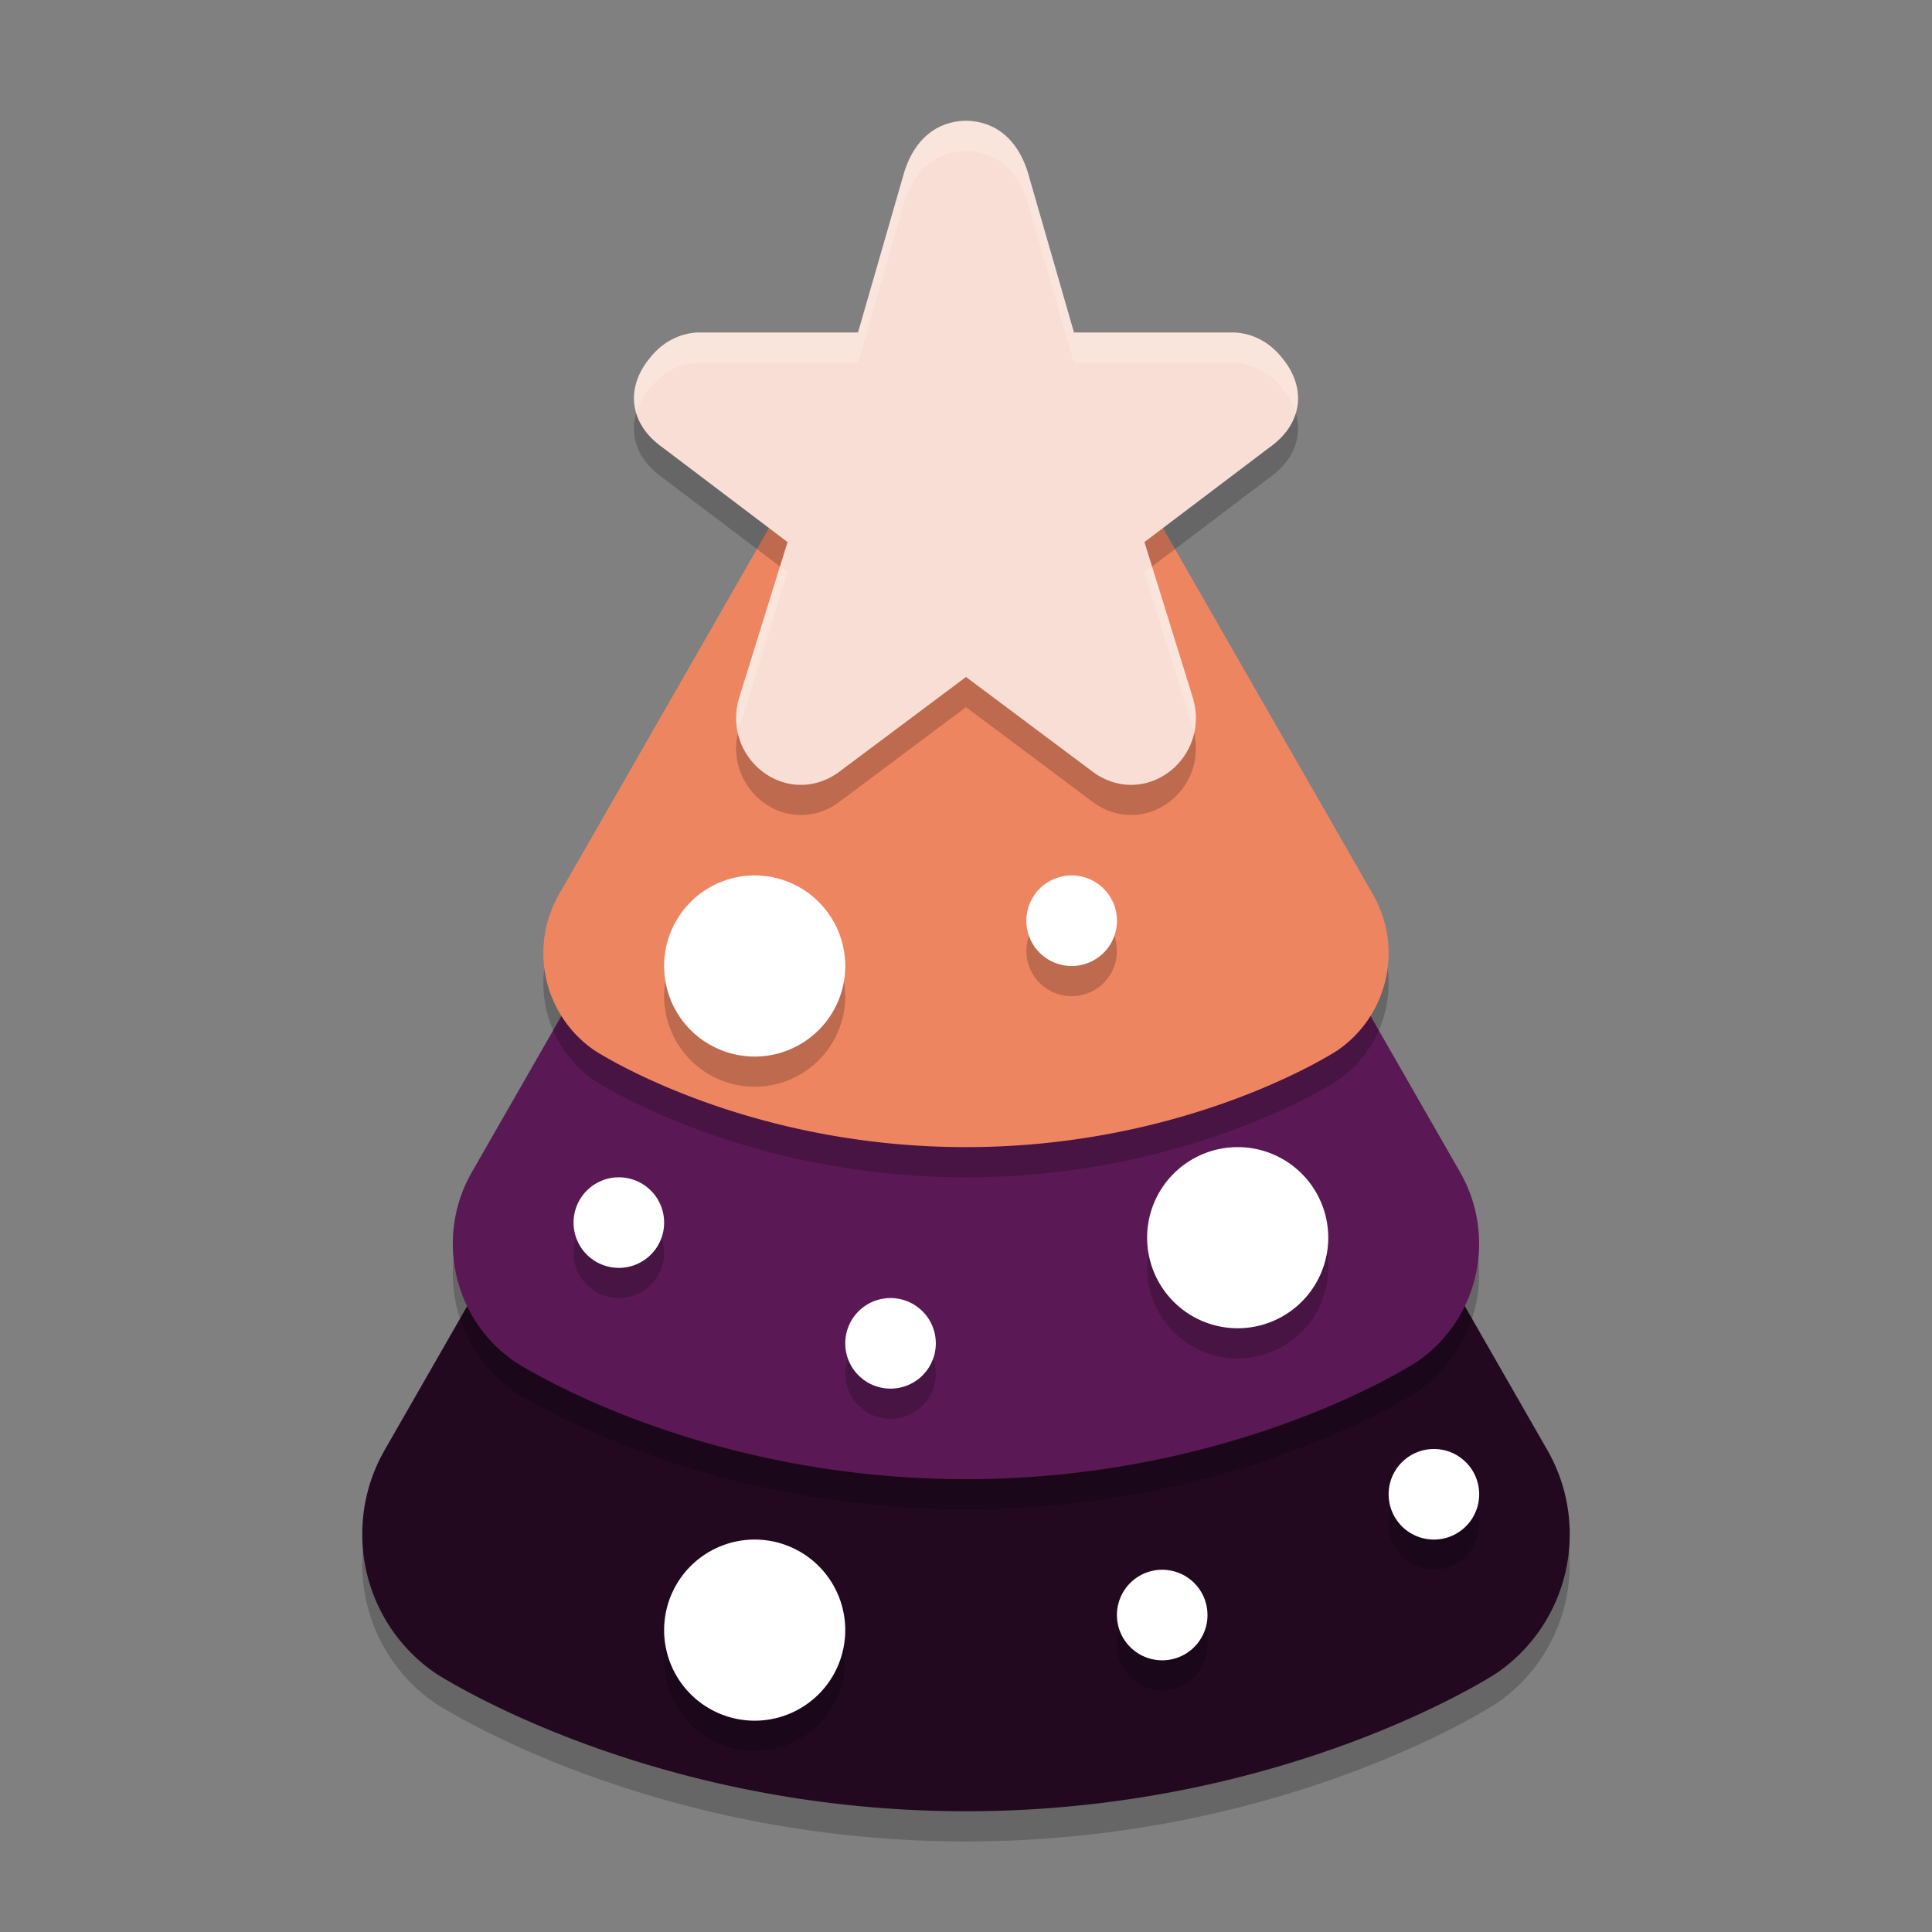 <svg width="64" height="64" version="1.1" xmlns="http://www.w3.org/2000/svg">
 <rect width="100%" height="100%" fill="#808080" stroke="none"/>
 <path d="m32.259 21.006a5.521 5.562 0 0 0-5.041 2.775l-7.238 12.63-7.241 12.63a5.521 5.562 0 0 0 1.688 7.386s6.955 4.573 17.573 4.573c10.618 0 17.573-4.573 17.573-4.573a5.521 5.562 0 0 0 1.688-7.386l-7.241-12.63-7.238-12.63a5.521 5.562 0 0 0-4.523-2.775z" style="opacity:.2"/>
 <path d="m32.259 20.006a5.521 5.562 0 0 0-5.041 2.775l-7.238 12.63-7.241 12.63a5.521 5.562 0 0 0 1.688 7.386s6.955 4.573 17.573 4.573c10.618 0 17.573-4.573 17.573-4.573a5.521 5.562 0 0 0 1.688-7.386l-7.241-12.63-7.238-12.63a5.521 5.562 0 0 0-4.523-2.775z" style="fill:#220920"/>
 <path d="m32.22 16.005a4.693 4.728 0 0 0-4.285 2.359l-6.152 10.735-6.155 10.735a4.693 4.728 0 0 0 1.434 6.278s5.912 3.887 14.937 3.887c9.025 0 14.937-3.887 14.937-3.887a4.693 4.728 0 0 0 1.434-6.278l-6.155-10.735-6.152-10.735a4.693 4.728 0 0 0-3.845-2.359z" style="opacity:.2"/>
 <path d="m32.22 15.005a4.693 4.728 0 0 0-4.285 2.359l-6.152 10.735-6.155 10.735a4.693 4.728 0 0 0 1.434 6.278s5.912 3.887 14.937 3.887c9.025 0 14.937-3.887 14.937-3.887a4.693 4.728 0 0 0 1.434-6.278l-6.155-10.735-6.152-10.735a4.693 4.728 0 0 0-3.845-2.359z" style="fill:#5a1954"/>
 <path d="m32.181 11.004a3.865 3.893 0 0 0-3.529 1.943l-5.067 8.841-5.068 8.841a3.865 3.893 0 0 0 1.181 5.17s4.869 3.201 12.301 3.201c7.432 0 12.301-3.201 12.301-3.201a3.865 3.893 0 0 0 1.181-5.17l-5.068-8.841-5.067-8.841a3.865 3.893 0 0 0-3.166-1.943z" style="opacity:.2"/>
 <path d="m32.181 10.004a3.865 3.893 0 0 0-3.529 1.943l-5.067 8.841-5.068 8.841a3.865 3.893 0 0 0 1.181 5.17s4.869 3.201 12.301 3.201c7.432 0 12.301-3.201 12.301-3.201a3.865 3.893 0 0 0 1.181-5.17l-5.068-8.841-5.067-8.841a3.865 3.893 0 0 0-3.166-1.943z" style="fill:#ee8561"/>
 <path d="m32 5c-0.992 0.015-1.699 0.633-2.031 1.658l0.012-0.046-1.558 5.402h-5.254c-0.011-1.89e-4 -0.022-1.89e-4 -0.034 0-0.627 0.021-1.193 0.325-1.592 0.827-0.862 1.025-0.679 2.225 0.415 2.989l4.131 3.127-1.603 5.158c-0.002 0.006-0.003 0.011-0.005 0.017-0.245 0.833-0.015 1.692 0.602 2.28 0.004 0.004 0.01 0.009 0.014 0.013 0.74 0.682 1.781 0.768 2.617 0.204 0.016-0.011 0.032-0.022 0.047-0.033l4.239-3.17 4.239 3.17c0.015 0.011 0.031 0.023 0.047 0.033 0.836 0.564 1.877 0.478 2.617-0.204 0.004-0.004 0.01-0.009 0.014-0.013 0.616-0.587 0.847-1.446 0.602-2.28-0.002-0.006-0.003-0.011-0.005-0.017l-1.603-5.158 4.131-3.127c1.095-0.764 1.277-1.964 0.415-2.989-0.399-0.503-0.964-0.806-1.592-0.827-0.011-1.9e-4 -0.022-1.9e-4 -0.034 0h-5.254l-1.558-5.402 0.012 0.046c-0.332-1.024-1.039-1.643-2.031-1.658z" style="opacity:.2"/>
 <path d="m32 4c-0.992 0.015-1.699 0.633-2.031 1.658l0.012-0.046-1.558 5.402h-5.254c-0.011-1.89e-4 -0.022-1.89e-4 -0.034 0-0.627 0.021-1.193 0.325-1.592 0.827-0.862 1.025-0.679 2.225 0.415 2.989l4.131 3.127-1.603 5.158c-0.002 0.006-0.003 0.011-0.005 0.017-0.245 0.833-0.015 1.692 0.602 2.28 0.004 0.004 0.01 0.009 0.014 0.013 0.74 0.682 1.781 0.768 2.617 0.204 0.016-0.011 0.032-0.022 0.047-0.033l4.239-3.17 4.239 3.17c0.015 0.011 0.031 0.023 0.047 0.033 0.836 0.564 1.877 0.478 2.617-0.204 0.004-0.004 0.01-0.009 0.014-0.013 0.616-0.587 0.847-1.446 0.602-2.28-0.002-0.006-0.003-0.011-0.005-0.017l-1.603-5.158 4.131-3.127c1.095-0.764 1.277-1.964 0.415-2.989-0.399-0.503-0.964-0.806-1.592-0.827-0.011-1.9e-4 -0.022-1.9e-4 -0.034 0h-5.254l-1.558-5.402 0.012 0.046c-0.332-1.024-1.039-1.643-2.031-1.658z" style="fill:#f9ded5"/>
 <path d="m28 33a3 3 0 0 1-3 3 3 3 0 0 1-3-3 3 3 0 0 1 3-3 3 3 0 0 1 3 3z" style="opacity:.2"/>
 <path d="m28 32a3 3 0 0 1-3 3 3 3 0 0 1-3-3 3 3 0 0 1 3-3 3 3 0 0 1 3 3z" style="fill:#ffffff"/>
 <path d="m44 42a3 3 0 0 1-3 3 3 3 0 0 1-3-3 3 3 0 0 1 3-3 3 3 0 0 1 3 3z" style="opacity:.2"/>
 <path d="m44 41a3 3 0 0 1-3 3 3 3 0 0 1-3-3 3 3 0 0 1 3-3 3 3 0 0 1 3 3z" style="fill:#ffffff"/>
 <path d="m28 55a3 3 0 0 1-3 3 3 3 0 0 1-3-3 3 3 0 0 1 3-3 3 3 0 0 1 3 3z" style="opacity:.2"/>
 <path d="m28 54a3 3 0 0 1-3 3 3 3 0 0 1-3-3 3 3 0 0 1 3-3 3 3 0 0 1 3 3z" style="fill:#ffffff"/>
 <path d="m37 31.5a1.5 1.5 0 0 1-1.5 1.5 1.5 1.5 0 0 1-1.5-1.5 1.5 1.5 0 0 1 1.5-1.5 1.5 1.5 0 0 1 1.5 1.5z" style="opacity:.2"/>
 <path d="m37 30.5a1.5 1.5 0 0 1-1.5 1.5 1.5 1.5 0 0 1-1.5-1.5 1.5 1.5 0 0 1 1.5-1.5 1.5 1.5 0 0 1 1.5 1.5z" style="fill:#ffffff"/>
 <path d="M 31,45.5 A 1.5,1.5 0 0 1 29.5,47 1.5,1.5 0 0 1 28,45.5 1.5,1.5 0 0 1 29.5,44 1.5,1.5 0 0 1 31,45.5 Z" style="opacity:.2"/>
 <path d="M 31,44.5 A 1.5,1.5 0 0 1 29.5,46 1.5,1.5 0 0 1 28,44.5 1.5,1.5 0 0 1 29.5,43 1.5,1.5 0 0 1 31,44.5 Z" style="fill:#ffffff"/>
 <path d="m40 54.5a1.5 1.5 0 0 1-1.5 1.5 1.5 1.5 0 0 1-1.5-1.5 1.5 1.5 0 0 1 1.5-1.5 1.5 1.5 0 0 1 1.5 1.5z" style="opacity:.2"/>
 <path d="m40 53.5a1.5 1.5 0 0 1-1.5 1.5 1.5 1.5 0 0 1-1.5-1.5 1.5 1.5 0 0 1 1.5-1.5 1.5 1.5 0 0 1 1.5 1.5z" style="fill:#ffffff"/>
 <path d="m22 41.5a1.5 1.5 0 0 1-1.5 1.5 1.5 1.5 0 0 1-1.5-1.5 1.5 1.5 0 0 1 1.5-1.5 1.5 1.5 0 0 1 1.5 1.5z" style="opacity:.2"/>
 <path d="m22 40.5a1.5 1.5 0 0 1-1.5 1.5 1.5 1.5 0 0 1-1.5-1.5 1.5 1.5 0 0 1 1.5-1.5 1.5 1.5 0 0 1 1.5 1.5z" style="fill:#ffffff"/>
 <path d="m49 50.5a1.5 1.5 0 0 1-1.5 1.5 1.5 1.5 0 0 1-1.5-1.5 1.5 1.5 0 0 1 1.5-1.5 1.5 1.5 0 0 1 1.5 1.5z" style="opacity:.2"/>
 <path d="m49 49.5a1.5 1.5 0 0 1-1.5 1.5 1.5 1.5 0 0 1-1.5-1.5 1.5 1.5 0 0 1 1.5-1.5 1.5 1.5 0 0 1 1.5 1.5z" style="fill:#ffffff"/>
 <path d="m32 4c-0.992 0.015-1.699 0.634-2.031 1.658l-1.545 5.355h-5.256c-0.011-1.89e-4 -0.022-1.89e-4 -0.033 0-0.627 0.021-1.193 0.324-1.592 0.826-0.499 0.593-0.636 1.242-0.461 1.834 0.085-0.282 0.234-0.565 0.461-0.834 0.399-0.503 0.964-0.805 1.592-0.826 0.011-1.89e-4 0.022-1.89e-4 0.033 0h5.256l1.545-5.355c0.332-1.024 1.04-1.644 2.031-1.658 0.992 0.015 1.699 0.634 2.031 1.658l1.545 5.355h5.256c0.011-1.9e-4 0.022-1.9e-4 0.033 0 0.627 0.021 1.193 0.324 1.592 0.826 0.226 0.269 0.376 0.552 0.461 0.834 0.175-0.592 0.038-1.241-0.461-1.834-0.399-0.503-0.964-0.805-1.592-0.826-0.011-1.9e-4 -0.022-1.9e-4 -0.033 0h-5.256l-1.545-5.355c-0.332-1.024-1.04-1.644-2.031-1.658zm-6.162 14.766-1.352 4.35c-0.002 0.006-0.002 0.012-0.004 0.018-0.118 0.401-0.122 0.806-0.029 1.186 0.013-0.062 0.011-0.124 0.029-0.186 0.002-0.006 0.002-0.012 0.004-0.018l1.604-5.158zm12.324 0-0.252 0.191 1.604 5.158c0.002 0.006 0.004 0.012 0.006 0.018 0.018 0.06 0.015 0.12 0.027 0.18 0.091-0.378 0.09-0.78-0.027-1.18-0.002-0.006-0.004-0.012-0.006-0.018z" style="fill:#ffffff;opacity:.2"/>
</svg>

